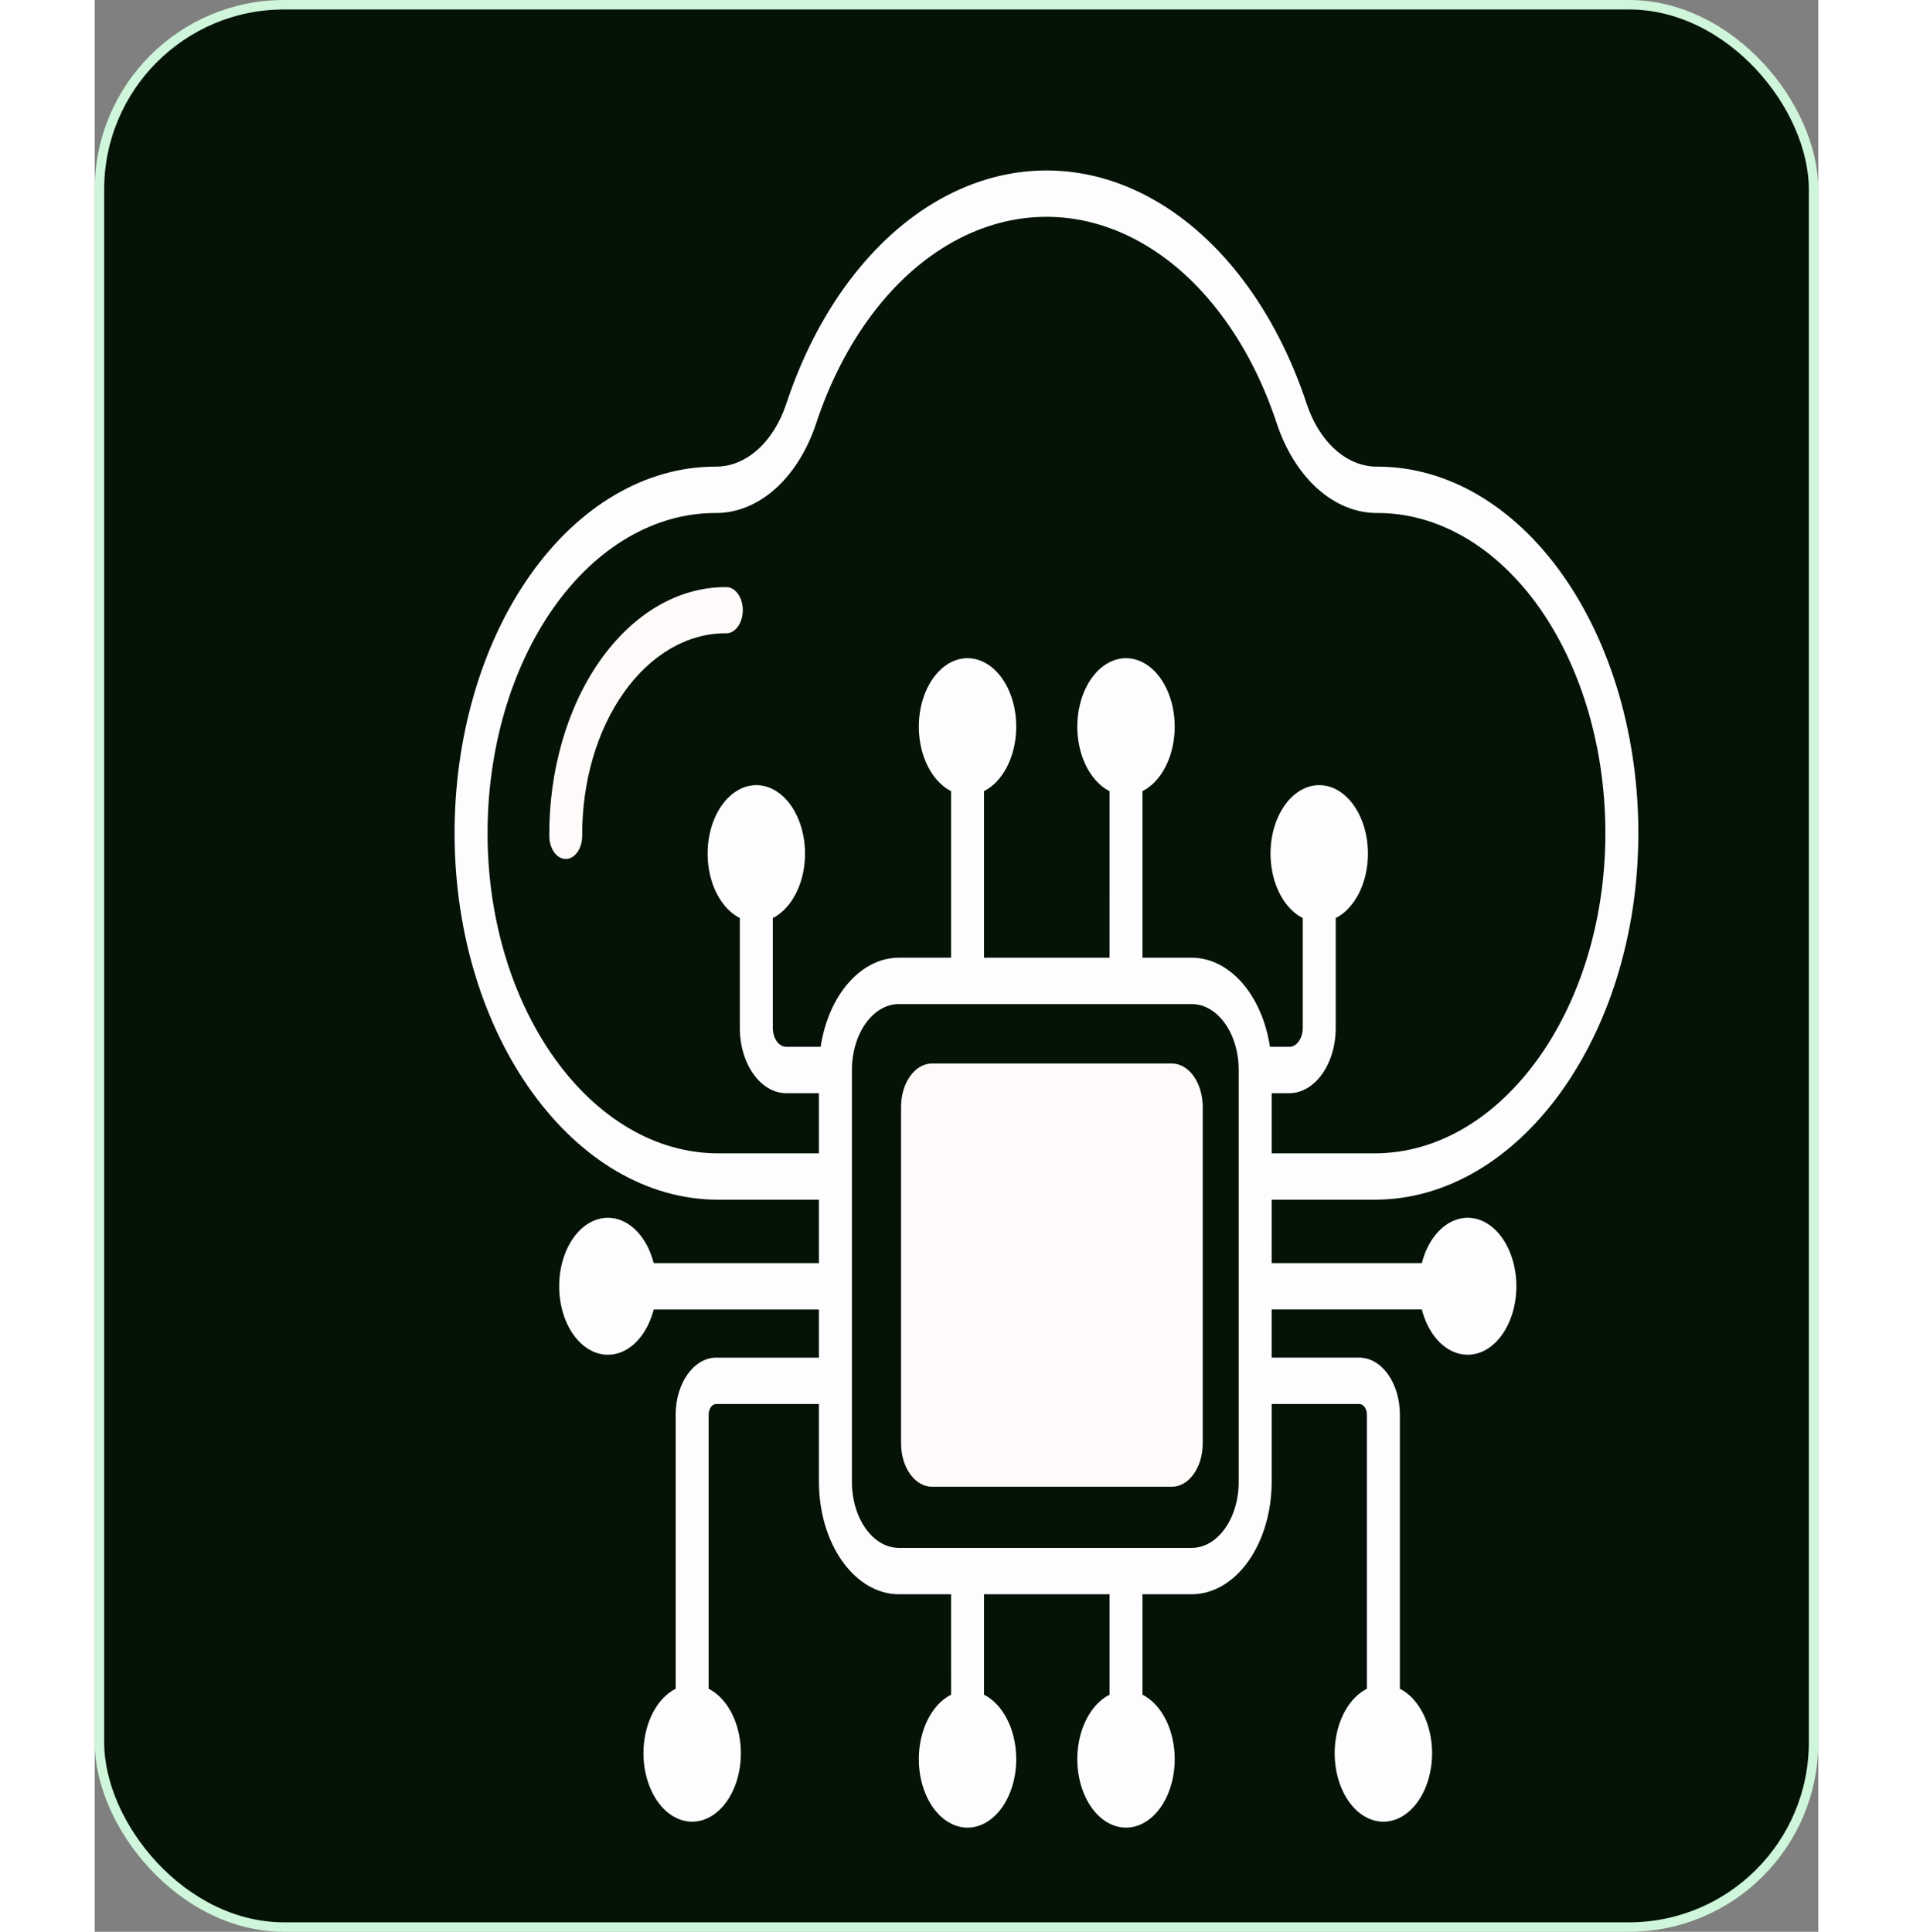 <svg width="202" height="204" viewBox="0 0 182 204" fill="none" xmlns="http://www.w3.org/2000/svg">
<rect x="0" y="0" width="182" height="204" fill="#808080" stroke="none"/>
<rect x="0.5" y="0.5" width="181" height="203" rx="19.5" fill="#041306" stroke="#CFF6DA"/>
<path d="M66.696 62H66.594C61.638 62 56.887 64.774 53.396 69.711C49.905 74.647 47.963 81.334 48.001 88.287C48.008 89.628 48.783 90.708 49.738 90.708H49.751C50.212 90.702 50.653 90.44 50.976 89.981C51.299 89.52 51.479 88.897 51.476 88.25C51.446 82.598 53.023 77.161 55.862 73.148C58.7 69.135 62.563 66.876 66.591 66.876H66.694C67.654 66.876 68.432 65.786 68.434 64.438C68.434 63.092 67.657 62 66.697 62H66.696ZM88.406 112.308H113.74C114.605 112.308 115.433 112.789 116.045 113.647C116.656 114.504 117 115.669 117 116.88V152.426C117 154.952 115.541 157 113.74 157H88.406C87.541 157 86.713 156.519 86.101 155.662C85.49 154.804 85.146 153.64 85.146 152.426V116.88C85.146 115.669 85.49 114.504 86.101 113.647C86.713 112.789 87.541 112.307 88.406 112.307V112.308Z" fill="#FFFAFA"/>
<path d="M135.149 126.689C150.394 126.689 162.888 109.457 162.998 88.275L162.999 88.277C163.055 77.962 160.18 68.041 155.01 60.718C149.843 53.397 142.81 49.279 135.474 49.279H135.374C133.821 49.277 132.301 48.651 130.993 47.48C129.683 46.307 128.638 44.635 127.981 42.658C124.719 32.786 118.894 25.043 111.7 21.019C104.508 16.994 96.492 16.994 89.3 21.019C82.106 25.043 76.281 32.786 73.019 42.658C72.359 44.637 71.312 46.313 69.999 47.486C68.686 48.657 67.164 49.281 65.608 49.279H65.526C58.19 49.279 51.157 53.397 45.989 60.72C40.82 68.041 37.945 77.96 38.001 88.277C38.112 109.459 50.606 126.691 65.85 126.691H76.474V133.383H59.027C58.476 131.229 57.233 129.569 55.675 128.908C54.116 128.247 52.428 128.661 51.121 130.024C49.815 131.39 49.045 133.542 49.045 135.831C49.045 138.119 49.815 140.273 51.121 141.636C52.428 143.002 54.116 143.416 55.675 142.754C57.233 142.091 58.476 140.432 59.027 138.28H76.474V143.369H65.625C63.263 143.37 61.349 146.062 61.347 149.383V178.336C59.816 179.11 58.635 180.858 58.165 183.05C57.694 185.241 57.988 187.615 58.959 189.453C59.929 191.289 61.461 192.372 63.089 192.372C64.715 192.372 66.247 191.289 67.217 189.453C68.188 187.615 68.482 185.241 68.011 183.05C67.541 180.858 66.36 179.11 64.83 178.336V149.381V149.383C64.83 148.765 65.186 148.265 65.625 148.263H76.474V156.495C76.477 159.64 77.365 162.655 78.948 164.878C80.528 167.1 82.673 168.352 84.908 168.356H90.433C90.427 168.434 90.424 168.515 90.424 168.595L90.427 178.961H90.425C88.894 179.734 87.713 181.482 87.242 183.674C86.77 185.863 87.063 188.239 88.033 190.077C89.004 191.915 90.534 192.998 92.162 193C93.789 193 95.321 191.917 96.292 190.081C97.263 188.245 97.558 185.869 97.087 183.678C96.617 181.486 95.437 179.738 93.906 178.963V168.595C93.906 168.515 93.904 168.434 93.898 168.356H107.167C107.162 168.434 107.159 168.515 107.159 168.595V178.963H107.158C105.626 179.738 104.446 181.486 103.975 183.678C103.505 185.867 103.8 188.243 104.771 190.079C105.74 191.917 107.272 193 108.9 192.998C110.527 192.998 112.059 191.915 113.029 190.077C113.998 188.239 114.293 185.865 113.821 183.674C113.349 181.482 112.169 179.736 110.637 178.961L110.64 168.595C110.64 168.515 110.637 168.434 110.632 168.356H115.847H115.845C118.082 168.352 120.226 167.1 121.807 164.878C123.388 162.655 124.278 159.64 124.281 156.495V148.263H133.54H133.539C133.978 148.265 134.334 148.765 134.336 149.383V178.338V178.336C132.804 179.11 131.623 180.858 131.153 183.05C130.682 185.241 130.977 187.615 131.947 189.453C132.917 191.289 134.449 192.372 136.077 192.372C137.703 192.372 139.235 191.289 140.205 189.453C141.176 187.615 141.47 185.241 141 183.05C140.529 180.858 139.348 179.11 137.818 178.336V149.381V149.383C137.815 146.062 135.901 143.37 133.539 143.367H124.279V138.278H140.137V138.28C140.688 140.432 141.931 142.091 143.489 142.753C145.048 143.416 146.736 143.002 148.043 141.636C149.349 140.273 150.12 138.119 150.12 135.831C150.12 133.542 149.349 131.388 148.043 130.024C146.736 128.659 145.048 128.245 143.489 128.908C141.931 129.569 140.688 131.229 140.137 133.383H124.279L124.281 126.691L135.149 126.689ZM120.797 156.495H120.798C120.795 160.338 118.58 163.453 115.845 163.457H84.908C82.174 163.453 79.959 160.338 79.956 156.495V112.992C79.959 109.149 82.174 106.034 84.908 106.03H115.845C118.58 106.034 120.795 109.149 120.798 112.992L120.797 156.495ZM124.098 110.544H124.099C123.697 107.884 122.658 105.498 121.157 103.785C119.654 102.073 117.781 101.135 115.845 101.133H110.639L110.637 83.544L110.639 83.542C112.171 82.767 113.351 81.019 113.821 78.827C114.293 76.636 113.997 74.262 113.027 72.424C112.056 70.588 110.524 69.505 108.897 69.505C107.269 69.505 105.737 70.59 104.768 72.426C103.798 74.264 103.504 76.64 103.975 78.829C104.446 81.021 105.627 82.769 107.159 83.544L107.158 101.133H93.906L93.904 83.544C95.436 82.769 96.616 81.021 97.087 78.831C97.559 76.64 97.265 74.264 96.295 72.428C95.325 70.59 93.793 69.505 92.165 69.505C90.538 69.505 89.007 70.588 88.036 72.424C87.066 74.262 86.77 76.636 87.242 78.827C87.712 81.019 88.892 82.767 90.424 83.542V101.131H84.909L84.908 101.133C82.974 101.135 81.099 102.073 79.598 103.785C78.095 105.5 77.057 107.886 76.655 110.546C76.645 110.546 76.636 110.544 76.624 110.544H73.017C72.237 110.542 71.603 109.653 71.603 108.556V96.947C73.134 96.172 74.314 94.424 74.786 92.234C75.256 90.043 74.962 87.669 73.99 85.831C73.021 83.993 71.489 82.91 69.862 82.91C68.234 82.91 66.704 83.993 65.733 85.831C64.763 87.669 64.469 90.043 64.939 92.234C65.409 94.424 66.589 96.172 68.121 96.947V108.556C68.124 112.356 70.314 115.436 73.017 115.44H76.474V121.795H65.85C52.511 121.795 41.581 106.744 41.483 88.242C41.434 79.23 43.946 70.564 48.46 64.169C52.975 57.772 59.118 54.175 65.526 54.175H65.626C67.842 54.17 70.011 53.279 71.88 51.606C73.748 49.93 75.239 47.543 76.178 44.722C79.065 35.984 84.22 29.129 90.586 25.569C96.952 22.006 104.048 22.006 110.414 25.569C116.78 29.129 121.935 35.984 124.822 44.722C125.761 47.545 127.254 49.932 129.123 51.608C130.993 53.281 133.162 54.172 135.379 54.175H135.474C141.882 54.175 148.025 57.773 152.54 64.169C157.053 70.564 159.566 79.23 159.517 88.24C159.419 106.742 148.488 121.793 135.15 121.793H124.281V115.44H126.149H126.147C128.85 115.435 131.04 112.356 131.043 108.556V96.947C132.575 96.172 133.755 94.424 134.225 92.234C134.697 90.043 134.403 87.669 133.431 85.831C132.462 83.993 130.93 82.91 129.302 82.91C127.675 82.91 126.143 83.993 125.173 85.831C124.202 87.669 123.908 90.043 124.38 92.234C124.85 94.424 126.03 96.172 127.561 96.947V108.556C127.561 109.653 126.929 110.542 126.147 110.544H124.098Z" fill="#FDFDFF"/>
</svg>
